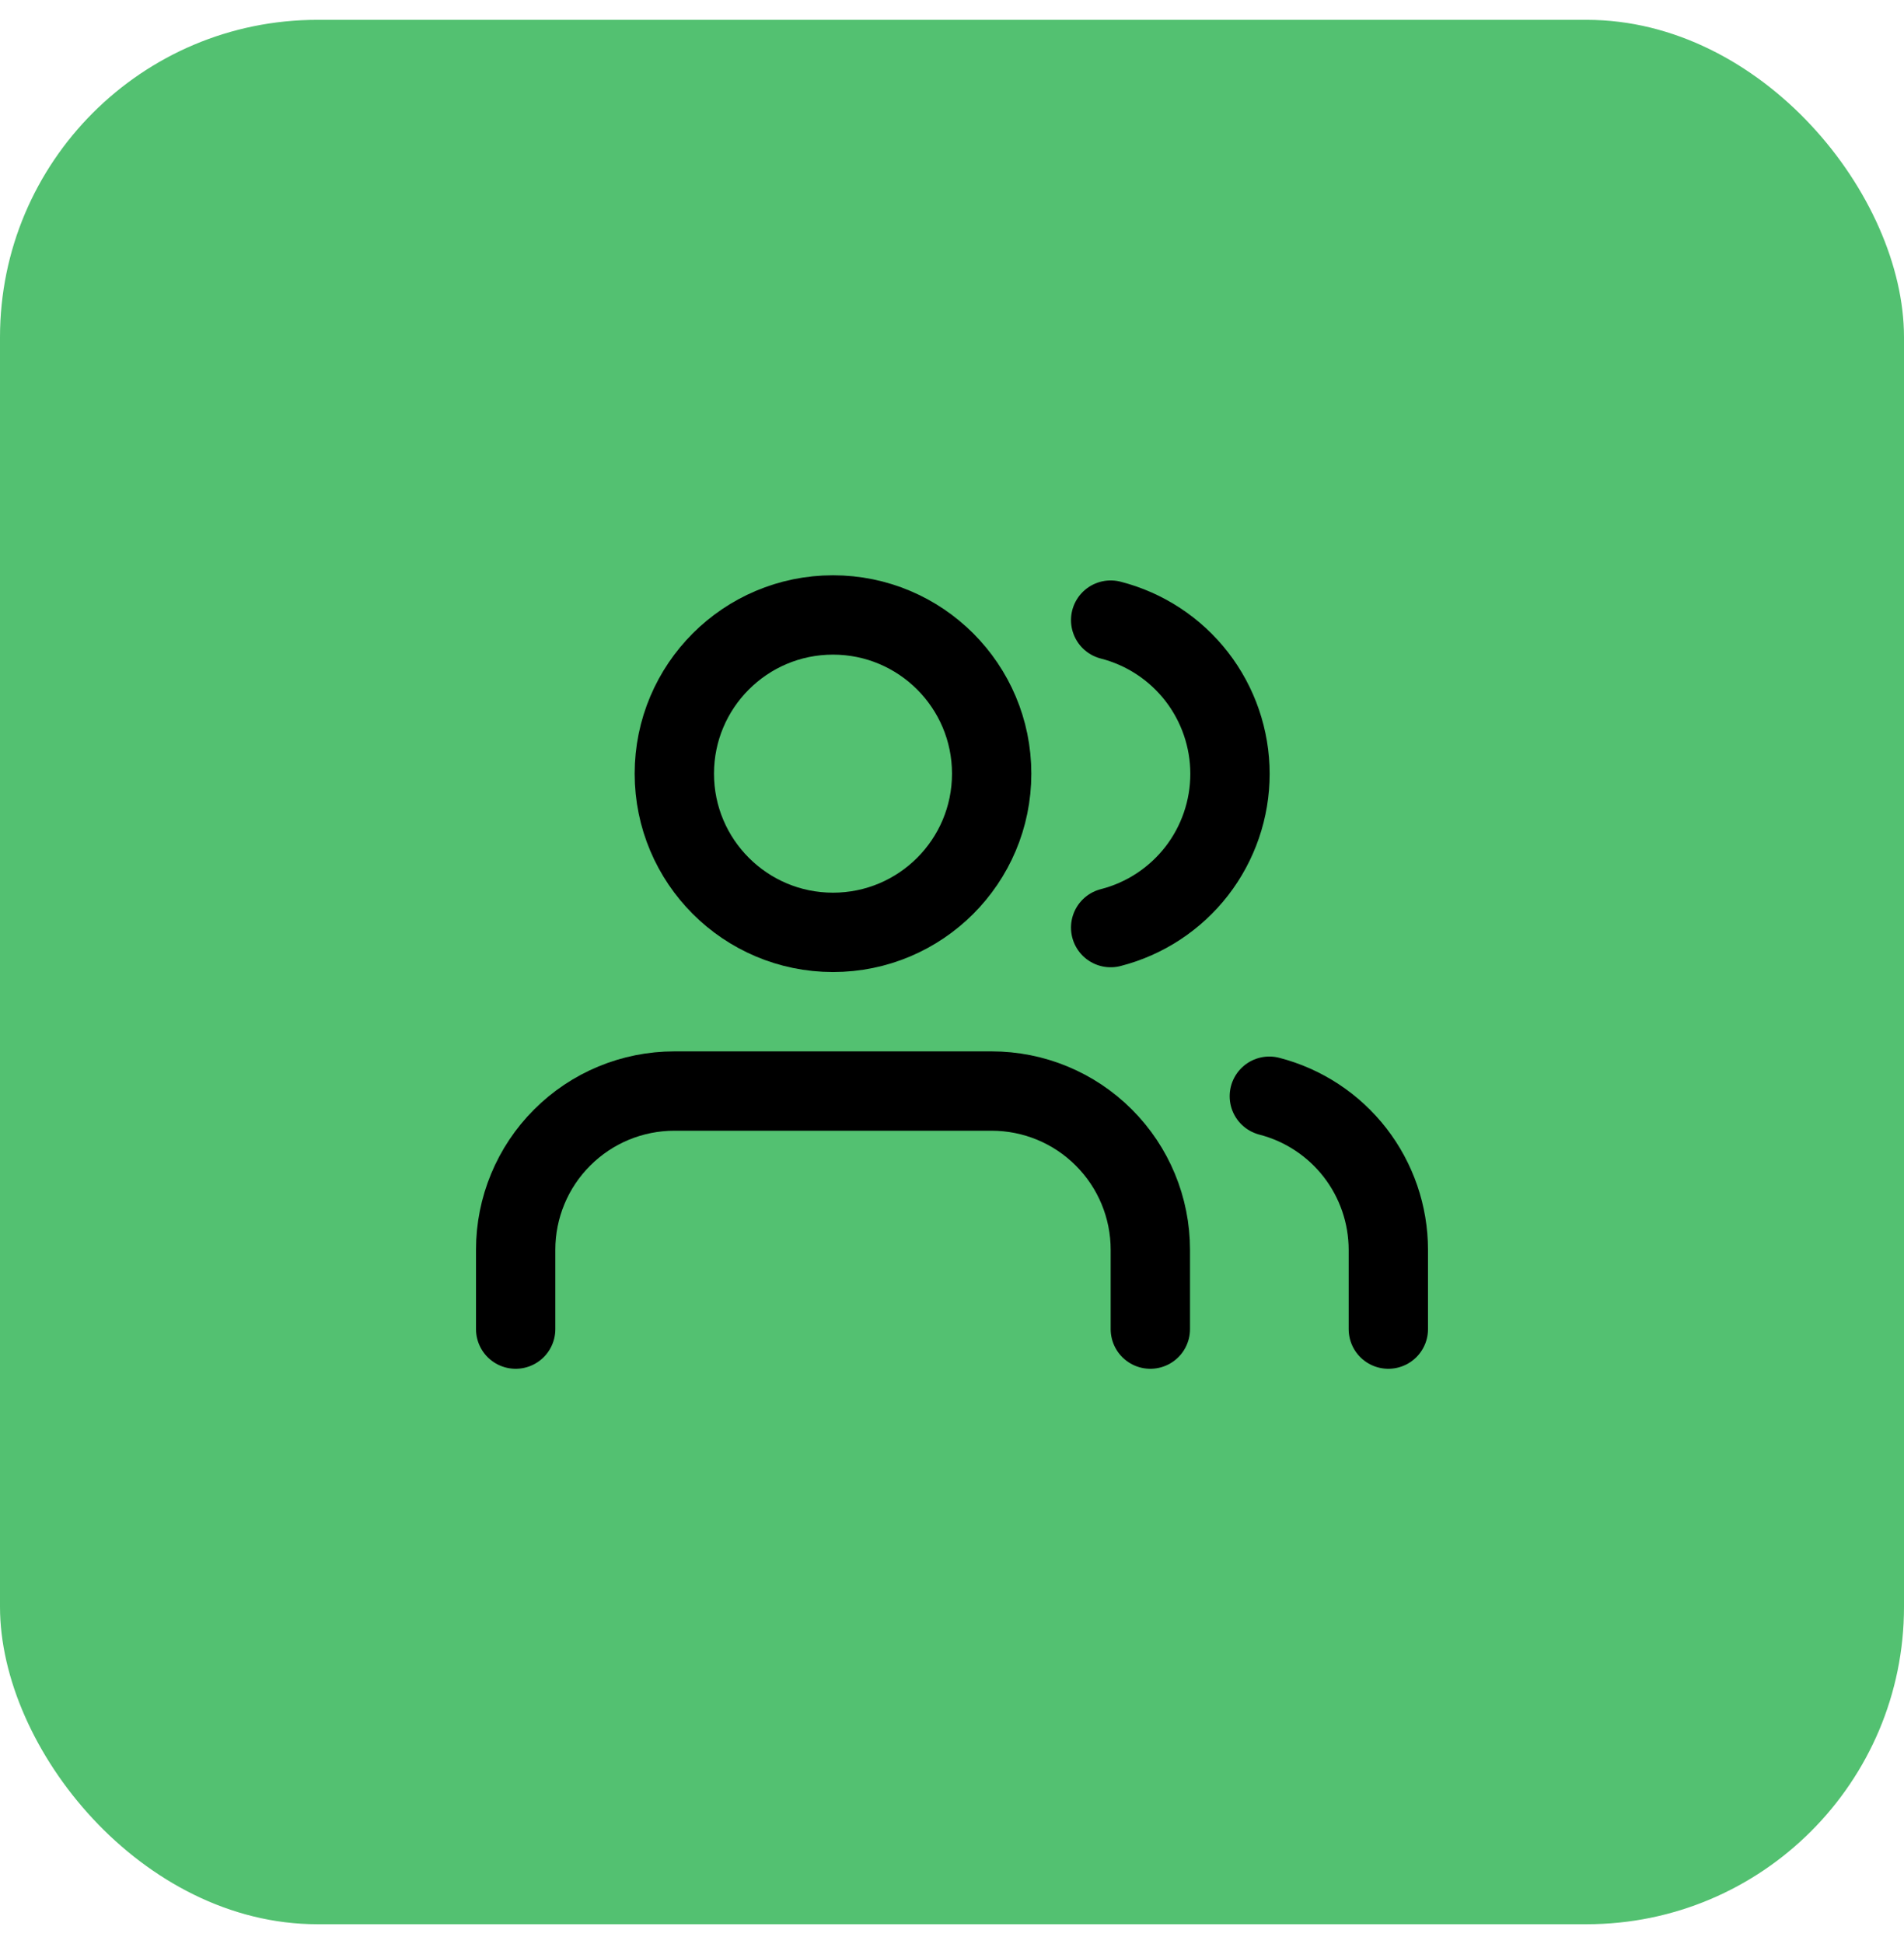 <svg width="48" height="49" viewBox="0 0 48 49" fill="none" xmlns="http://www.w3.org/2000/svg">
<rect y="0.5" width="48" height="48" rx="8" fill="#53C171"/>
<path d="M29 33.5V31.5C29 30.439 28.579 29.422 27.828 28.672C27.078 27.921 26.061 27.5 25 27.5H17C15.939 27.5 14.922 27.921 14.172 28.672C13.421 29.422 13 30.439 13 31.5V33.5" stroke="black" stroke-width="2" stroke-linecap="round" stroke-linejoin="round"/>
<path d="M21 23.5C23.209 23.5 25 21.709 25 19.5C25 17.291 23.209 15.5 21 15.5C18.791 15.5 17 17.291 17 19.5C17 21.709 18.791 23.5 21 23.5Z" stroke="black" stroke-width="2" stroke-linecap="round" stroke-linejoin="round"/>
<path d="M35 33.5V31.5C34.999 30.614 34.704 29.753 34.161 29.052C33.618 28.352 32.858 27.852 32 27.63" stroke="black" stroke-width="2" stroke-linecap="round" stroke-linejoin="round"/>
<path d="M28 15.63C28.86 15.85 29.623 16.351 30.168 17.052C30.712 17.754 31.008 18.617 31.008 19.505C31.008 20.393 30.712 21.256 30.168 21.958C29.623 22.659 28.86 23.16 28 23.38" stroke="black" stroke-width="2" stroke-linecap="round" stroke-linejoin="round"/>
</svg>
